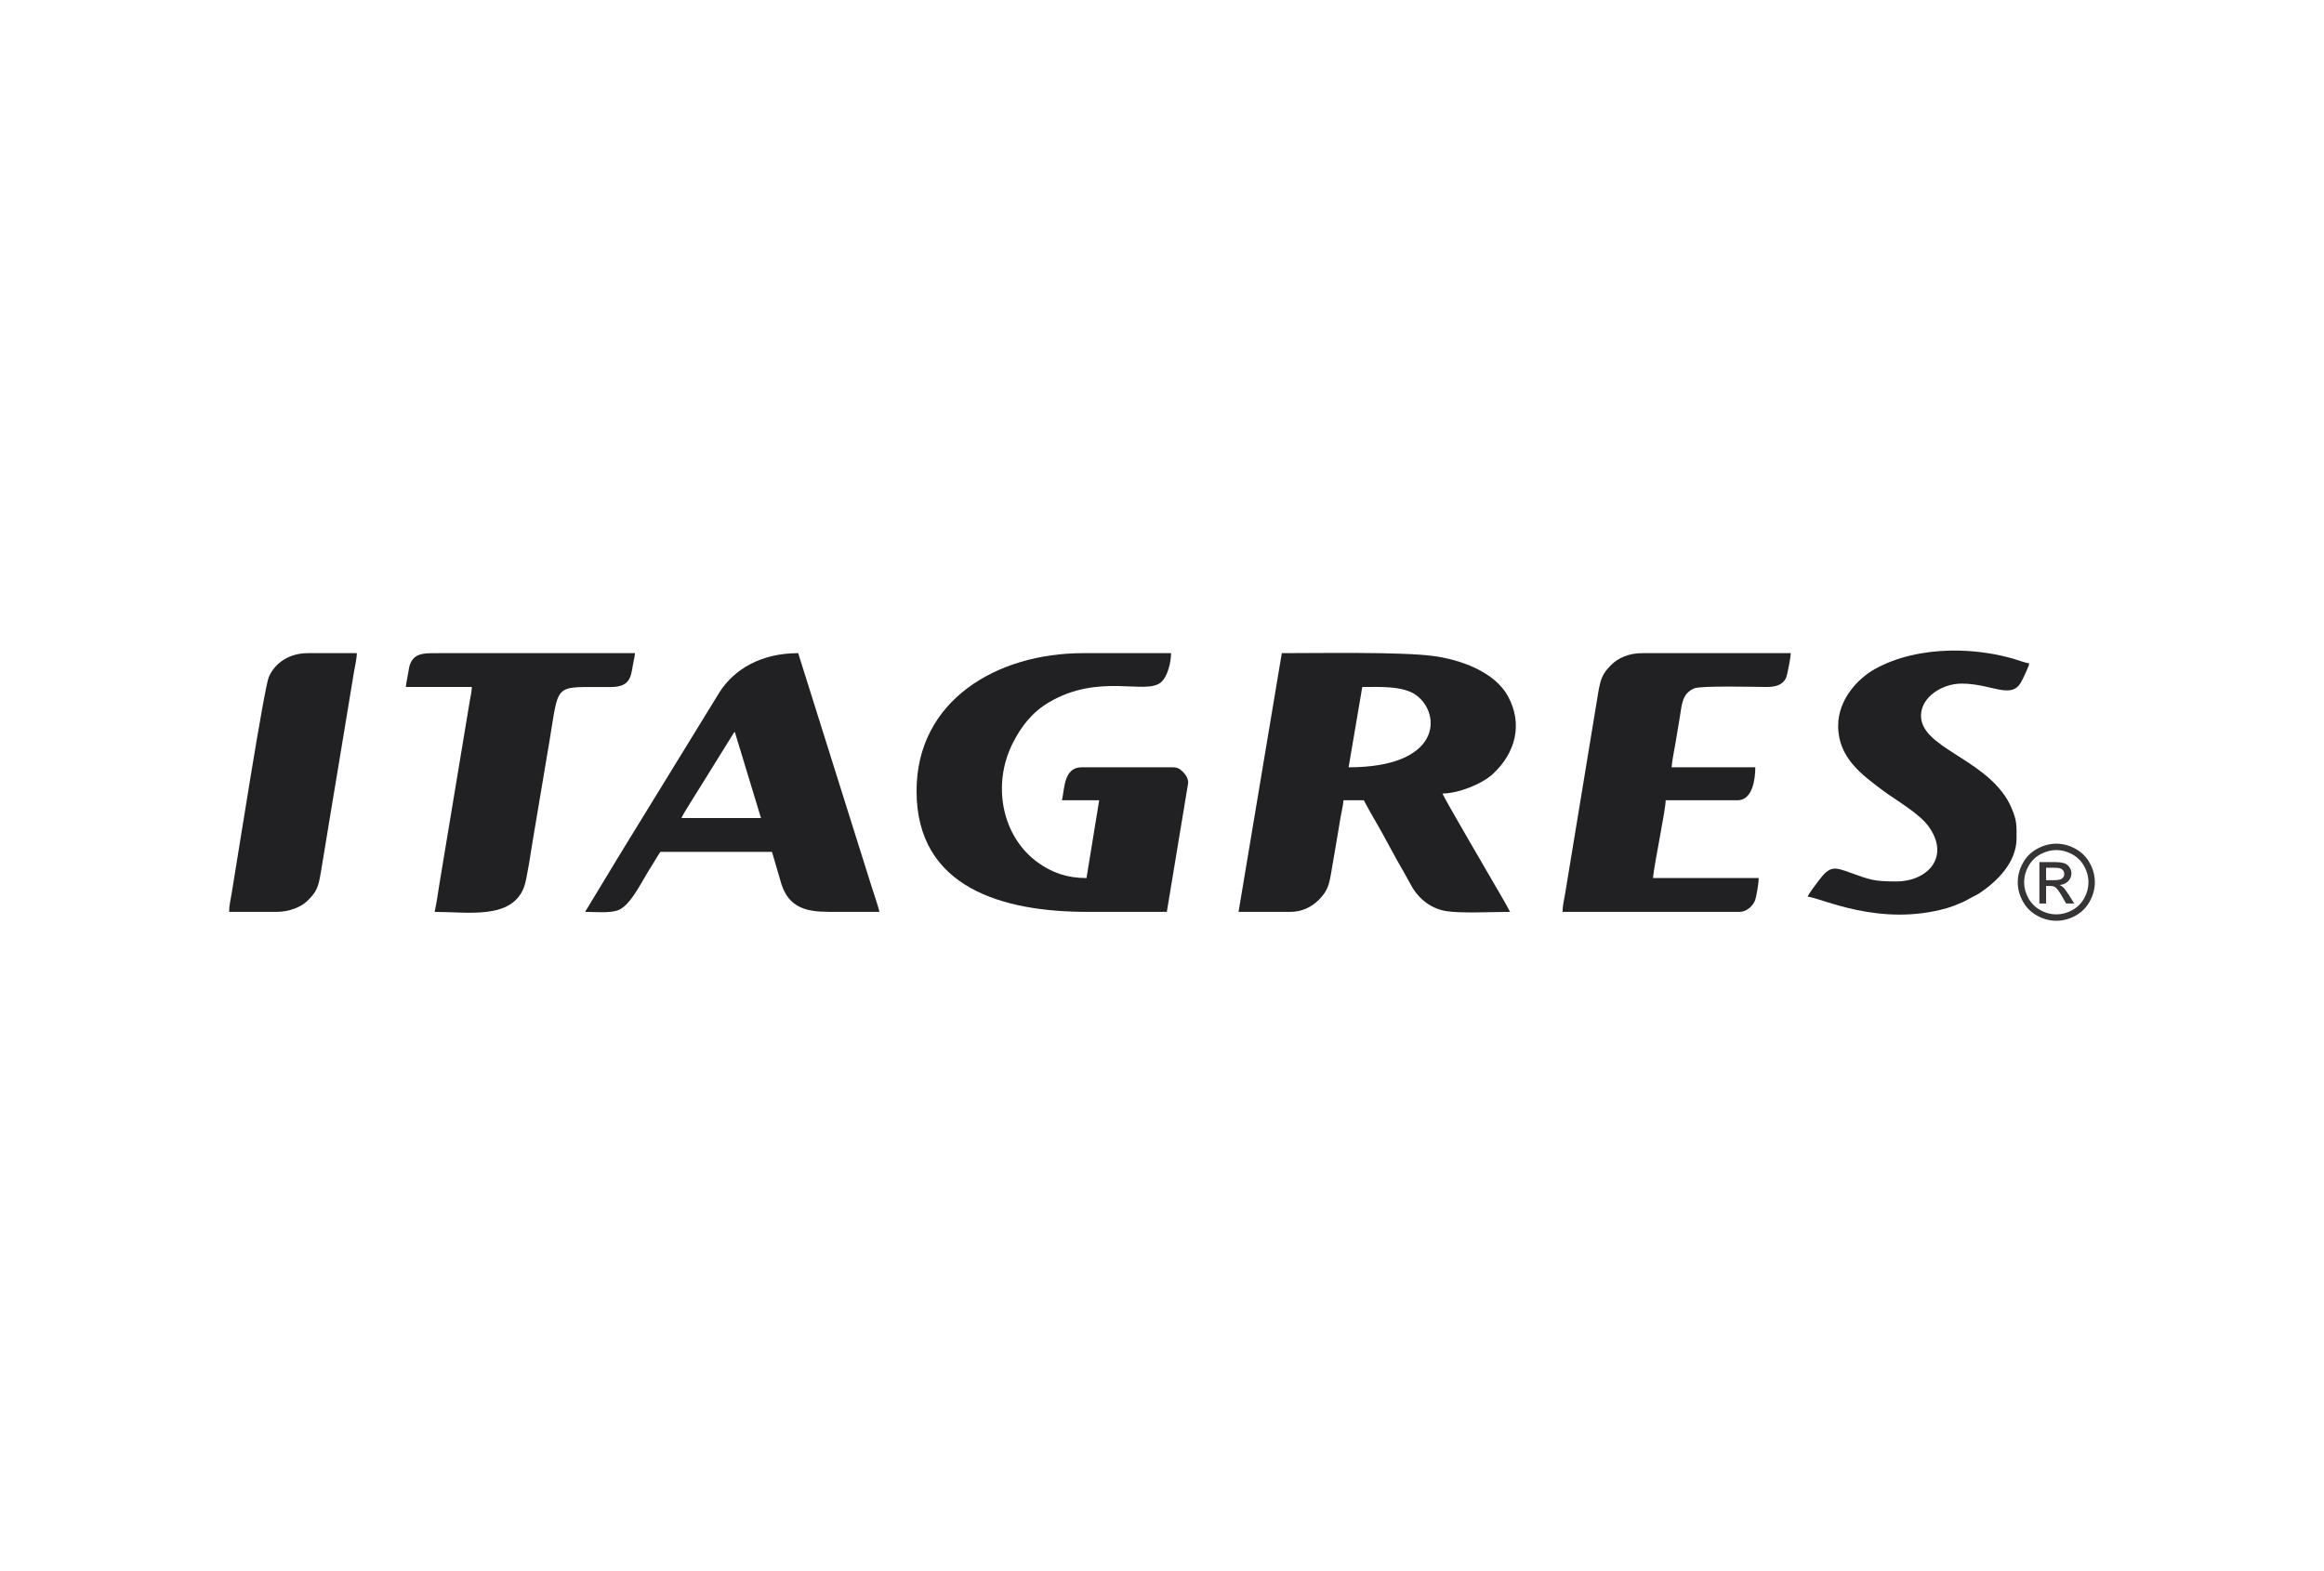<?xml version="1.0" encoding="UTF-8"?>
<!DOCTYPE svg PUBLIC "-//W3C//DTD SVG 1.1//EN" "http://www.w3.org/Graphics/SVG/1.1/DTD/svg11.dtd">
<!-- Creator: CorelDRAW 2018 (64 Bit) -->
<svg xmlns="http://www.w3.org/2000/svg" xml:space="preserve" width="326.813mm" height="220.98mm" version="1.1" style="shape-rendering:geometricPrecision; text-rendering:geometricPrecision; image-rendering:optimizeQuality; fill-rule:evenodd; clip-rule:evenodd"
viewBox="0 0 32681.34 22098"
 xmlns:xlink="http://www.w3.org/1999/xlink">
 <defs>
  <style type="text/css">
   <![CDATA[
    .fil0 {fill:none}
    .fil1 {fill:#212123}
    .fil2 {fill:#373435;fill-rule:nonzero}
   ]]>
  </style>
 </defs>
 <g id="Capa_x0020_1">
  <rect class="fil0" width="32681.34" height="22098"/>
  <g id="_2497837647344">
   <path class="fil1" d="M18964.78 10790.26l192.21 -1129.2c237.4,-0.25 576.64,-19.78 760.88,116.69 354.12,262.33 355.12,1012.51 -953.09,1012.51zm-1547.64 2032.85l727.24 0.33c162.3,0 297.63,-65.68 401.33,-169.39 123.76,-123.75 144.77,-205.48 177.9,-404.7 28.59,-171.92 57.54,-333.05 84.93,-497.68 14.28,-85.84 26.15,-157.04 40.71,-244.64 12.02,-72.2 37.92,-177.71 44.19,-253.06l285.36 0c50.96,96.31 103.92,194.01 161.44,290.38 125.98,211.09 267.93,496.87 404.25,725.28l80.35 145.56c96.83,191.49 265.18,355.23 506.99,396.65 204.06,34.94 660.13,11.6 903.92,11.6 -75.66,-143.01 -157.66,-278.65 -237.17,-416.76 -55.15,-95.79 -701.97,-1202.68 -714.02,-1247.83 219.91,0 554.27,-130.82 710.59,-276.28 319.99,-297.73 424.07,-704.56 208.86,-1094.96 -185.56,-336.63 -656.26,-511.19 -1053.73,-563.3 -450.48,-59.06 -1600.36,-39.17 -2124.8,-39.17l-608.34 3637.97z"/>
   <path class="fil1" d="M12889.04 11123.18c0,1365.96 1217.53,1700.26 2401.76,1700.26l1117.64 0 299.21 -1806.94c5.64,-52.05 -23.72,-112 -63.94,-152.36 -41.39,-41.55 -72.28,-73.88 -152.03,-73.88l-1284.11 0c-250.39,0 -238.61,314.08 -273.46,463.71l523.15 0 -178.35 1093.87c-275.96,0 -486.77,-76.34 -684.62,-219.01 -507.54,-365.95 -645.48,-1095.4 -353.78,-1675.45 119.82,-238.27 274.87,-437.32 507.05,-574.94 706.49,-418.77 1356.99,-103.37 1574.62,-280.19 97.26,-79.04 145.72,-283.41 145.72,-413.11l-1236.56 0c-1216.7,0 -2342.3,667.61 -2342.3,1938.04z"/>
   <path class="fil1" d="M10332.7 10290.9l368.59 1212.76 -1117.66 0c11.49,-43.05 231.56,-383.17 272.79,-452.5l460.09 -740.8c16.03,-20.78 6.74,-8.6 16.19,-19.46zm-2104.52 2532.54c148.19,0 334.75,19.49 455.43,-20.18 164.86,-54.22 311.68,-347.78 420.67,-530.51 32.37,-54.28 59.06,-93.59 90.82,-146.98 32.45,-54.54 58.49,-97.54 91.28,-146.51l1569.47 0 132.05 450.56c128.42,407.86 467.72,393.62 783.48,393.62 198.16,0 396.33,0 594.49,0 -4.18,-50.38 -117.99,-374.04 -140.16,-454.34l-1001.27 -3183.96c-525.19,0 -900.87,228.68 -1105.18,547.52l-1339.12 2180.27c-30.62,49.76 -49.39,84.47 -81.19,132.84l-470.77 777.67z"/>
   <path class="fil1" d="M21972.93 12823.44l2484.99 0c104.09,0 182.86,-76.45 217.84,-150.77 23.46,-49.87 55.64,-250.71 55.64,-324.83l-1486.25 0c15.9,-191.05 178.35,-959.2 178.35,-1093.87l1010.64 0c213.83,0 249.69,-302.35 249.69,-463.71l-1177.1 0c8.84,-106.19 39.32,-247.71 56.08,-348.17 20.44,-122.61 40.57,-243.51 59.46,-356.7 29.19,-175.12 29.18,-329.16 201.37,-404.99 91.59,-40.33 876.09,-20.39 1014.92,-19.5 139.25,0.88 230.83,-32.16 277.37,-126.9 18,-36.67 66.08,-295.19 67.28,-348.86l-2092.62 0c-184.93,0 -336.71,68.57 -431.2,163.29 -126.96,127.28 -151.68,196.16 -187.12,407.38l-462 2807.72c-13.31,80.06 -37.34,177.12 -37.34,259.91z"/>
   <path class="fil1" d="M25849.05 10207.67c0,450.64 337.45,690.14 633.51,912.17 170.06,127.54 505.7,316.38 638.92,502.51 312,435.97 -24.44,773.05 -452.02,773.05 -327.07,0 -368.54,-22.92 -658.41,-126.35 -209.18,-74.64 -275.93,-98.58 -430.39,107.64 -27.78,37.09 -148.83,192.23 -159.64,232.73 184.89,15.38 1010.07,431.53 1956.82,161.44 91.26,-26.04 157,-57.54 232.64,-88.39l217.24 -115.66c250.84,-165.68 530.11,-435.96 530.11,-777.8 0,-185.13 5.9,-251.51 -71.59,-427.78 -19.36,-44 -35.3,-78.51 -59.66,-118.71 -354.87,-585.58 -1212.32,-734.64 -1212.32,-1177.53 0,-264.91 299.33,-451.81 570.71,-451.81 425.47,0 701.08,233.41 840.57,-27.4 23.65,-44.21 106.94,-213.73 110.64,-257.96 -52.88,-4.4 -168.24,-48.55 -230.93,-66.33 -237.05,-67.22 -497.13,-106.63 -759.05,-112.02l-122.98 0c-375.5,7.77 -747.96,87.48 -1054.92,257.68 -244.28,135.46 -519.25,429.51 -519.25,800.52z"/>
   <path class="fil1" d="M5707.52 9660.73l927.41 0c0,61.07 -18.24,133.51 -28.86,197.04l-426.32 2569.93c-20.09,120.41 -39.89,275.2 -67.97,395.74 470.82,0 1082.33,112.2 1257.27,-347.88 41.72,-109.72 102.61,-534.63 127.03,-681.46l232.73 -1384.31c139.32,-838.7 50.46,-740.47 868.44,-748.57 258.65,-2.56 274.38,-137.7 301.86,-304.53 9.71,-58.9 26.39,-121.26 30.57,-171.55l-2770.34 0c-168.35,0 -293.6,-3.79 -363.93,99.79 -37.66,55.49 -41.52,95.54 -53.94,171.96 -9.56,58.77 -28.98,144.22 -33.95,203.84z"/>
   <path class="fil1" d="M3222.53 12823.44l665.83 0c177.37,0 346.23,-66.99 437.21,-157.3 129.14,-128.2 151.48,-187.76 187.87,-406.61 57.36,-344.88 111.96,-684.21 168.18,-1020.83 29.07,-174.12 57.06,-341.96 84.92,-509.55l210.6 -1275.63c13.27,-79.34 40.77,-193.98 40.77,-268.38l-689.62 0c-250.32,0 -455.41,126.98 -547.04,332.82 -65.51,147.19 -440.98,2549.88 -523.05,3043.89 -13.72,82.52 -35.67,169.81 -35.67,261.59z"/>
   <path class="fil2" d="M28917.27 11864.46c90.95,0 179.69,23.29 266.48,70.11 86.54,46.58 154.19,113.52 202.48,200.29 48.3,87.04 72.57,177.75 72.57,271.87 0,93.42 -23.78,183.37 -71.58,269.42 -47.56,86.31 -114.24,153.23 -200.29,200.8 -86.05,47.79 -176.02,71.57 -269.66,71.57 -93.9,0 -183.87,-23.78 -269.92,-71.57 -86.05,-47.57 -152.97,-114.49 -200.78,-200.8 -47.79,-86.05 -71.82,-176 -71.82,-269.42 0,-94.12 24.27,-184.83 72.81,-271.87 48.78,-86.77 116.43,-153.71 202.98,-200.29 86.78,-46.82 175.52,-70.11 266.73,-70.11zm0 89.73c-76.25,0 -150.54,19.61 -222.6,58.59 -72.08,38.97 -128.47,94.88 -169.16,167.44 -40.69,72.57 -61.05,148.07 -61.05,226.51 0,78.21 20.1,152.99 60.08,224.56 39.96,71.6 95.84,127.49 167.68,167.44 71.82,39.96 146.84,60.06 225.05,60.06 77.95,0 152.97,-20.1 224.8,-60.06 71.82,-39.95 127.73,-95.84 167.44,-167.44 39.72,-71.57 59.58,-146.35 59.58,-224.56 0,-78.44 -20.36,-153.94 -60.81,-226.51 -40.44,-72.56 -96.84,-128.47 -169.16,-167.44 -72.32,-38.98 -146.35,-58.59 -221.85,-58.59zm-238.04 751.63l0 -582.47 200.53 0c68.64,0 118.15,5.38 148.8,16.17 30.89,10.79 55.16,29.41 73.54,56.39 18.15,26.72 27.22,55.16 27.22,85.3 0,42.43 -15.2,79.69 -45.84,111.07 -30.41,31.62 -70.85,49.27 -121.35,53.19 20.58,8.59 37.26,18.87 49.51,30.89 23.54,22.8 52.22,61.29 86.31,115.46l71.09 114 -114.25 0 -51.98 -91.69c-40.68,-72.31 -73.78,-117.67 -98.78,-135.8 -17.16,-13.24 -42.16,-19.86 -75.26,-19.62l-55.42 0 0 247.11 -94.12 0zm94.12 -328.01l114.25 0c54.67,0 91.93,-8.08 111.79,-24.27 19.86,-16.18 29.9,-37.76 29.9,-64.23 0,-17.17 -4.9,-32.61 -14.45,-46.09 -9.56,-13.73 -22.8,-23.79 -39.72,-30.4 -17.16,-6.62 -48.54,-10.05 -94.63,-10.05l-107.14 0 0 175.04z"/>
  </g>
 </g>
</svg>
